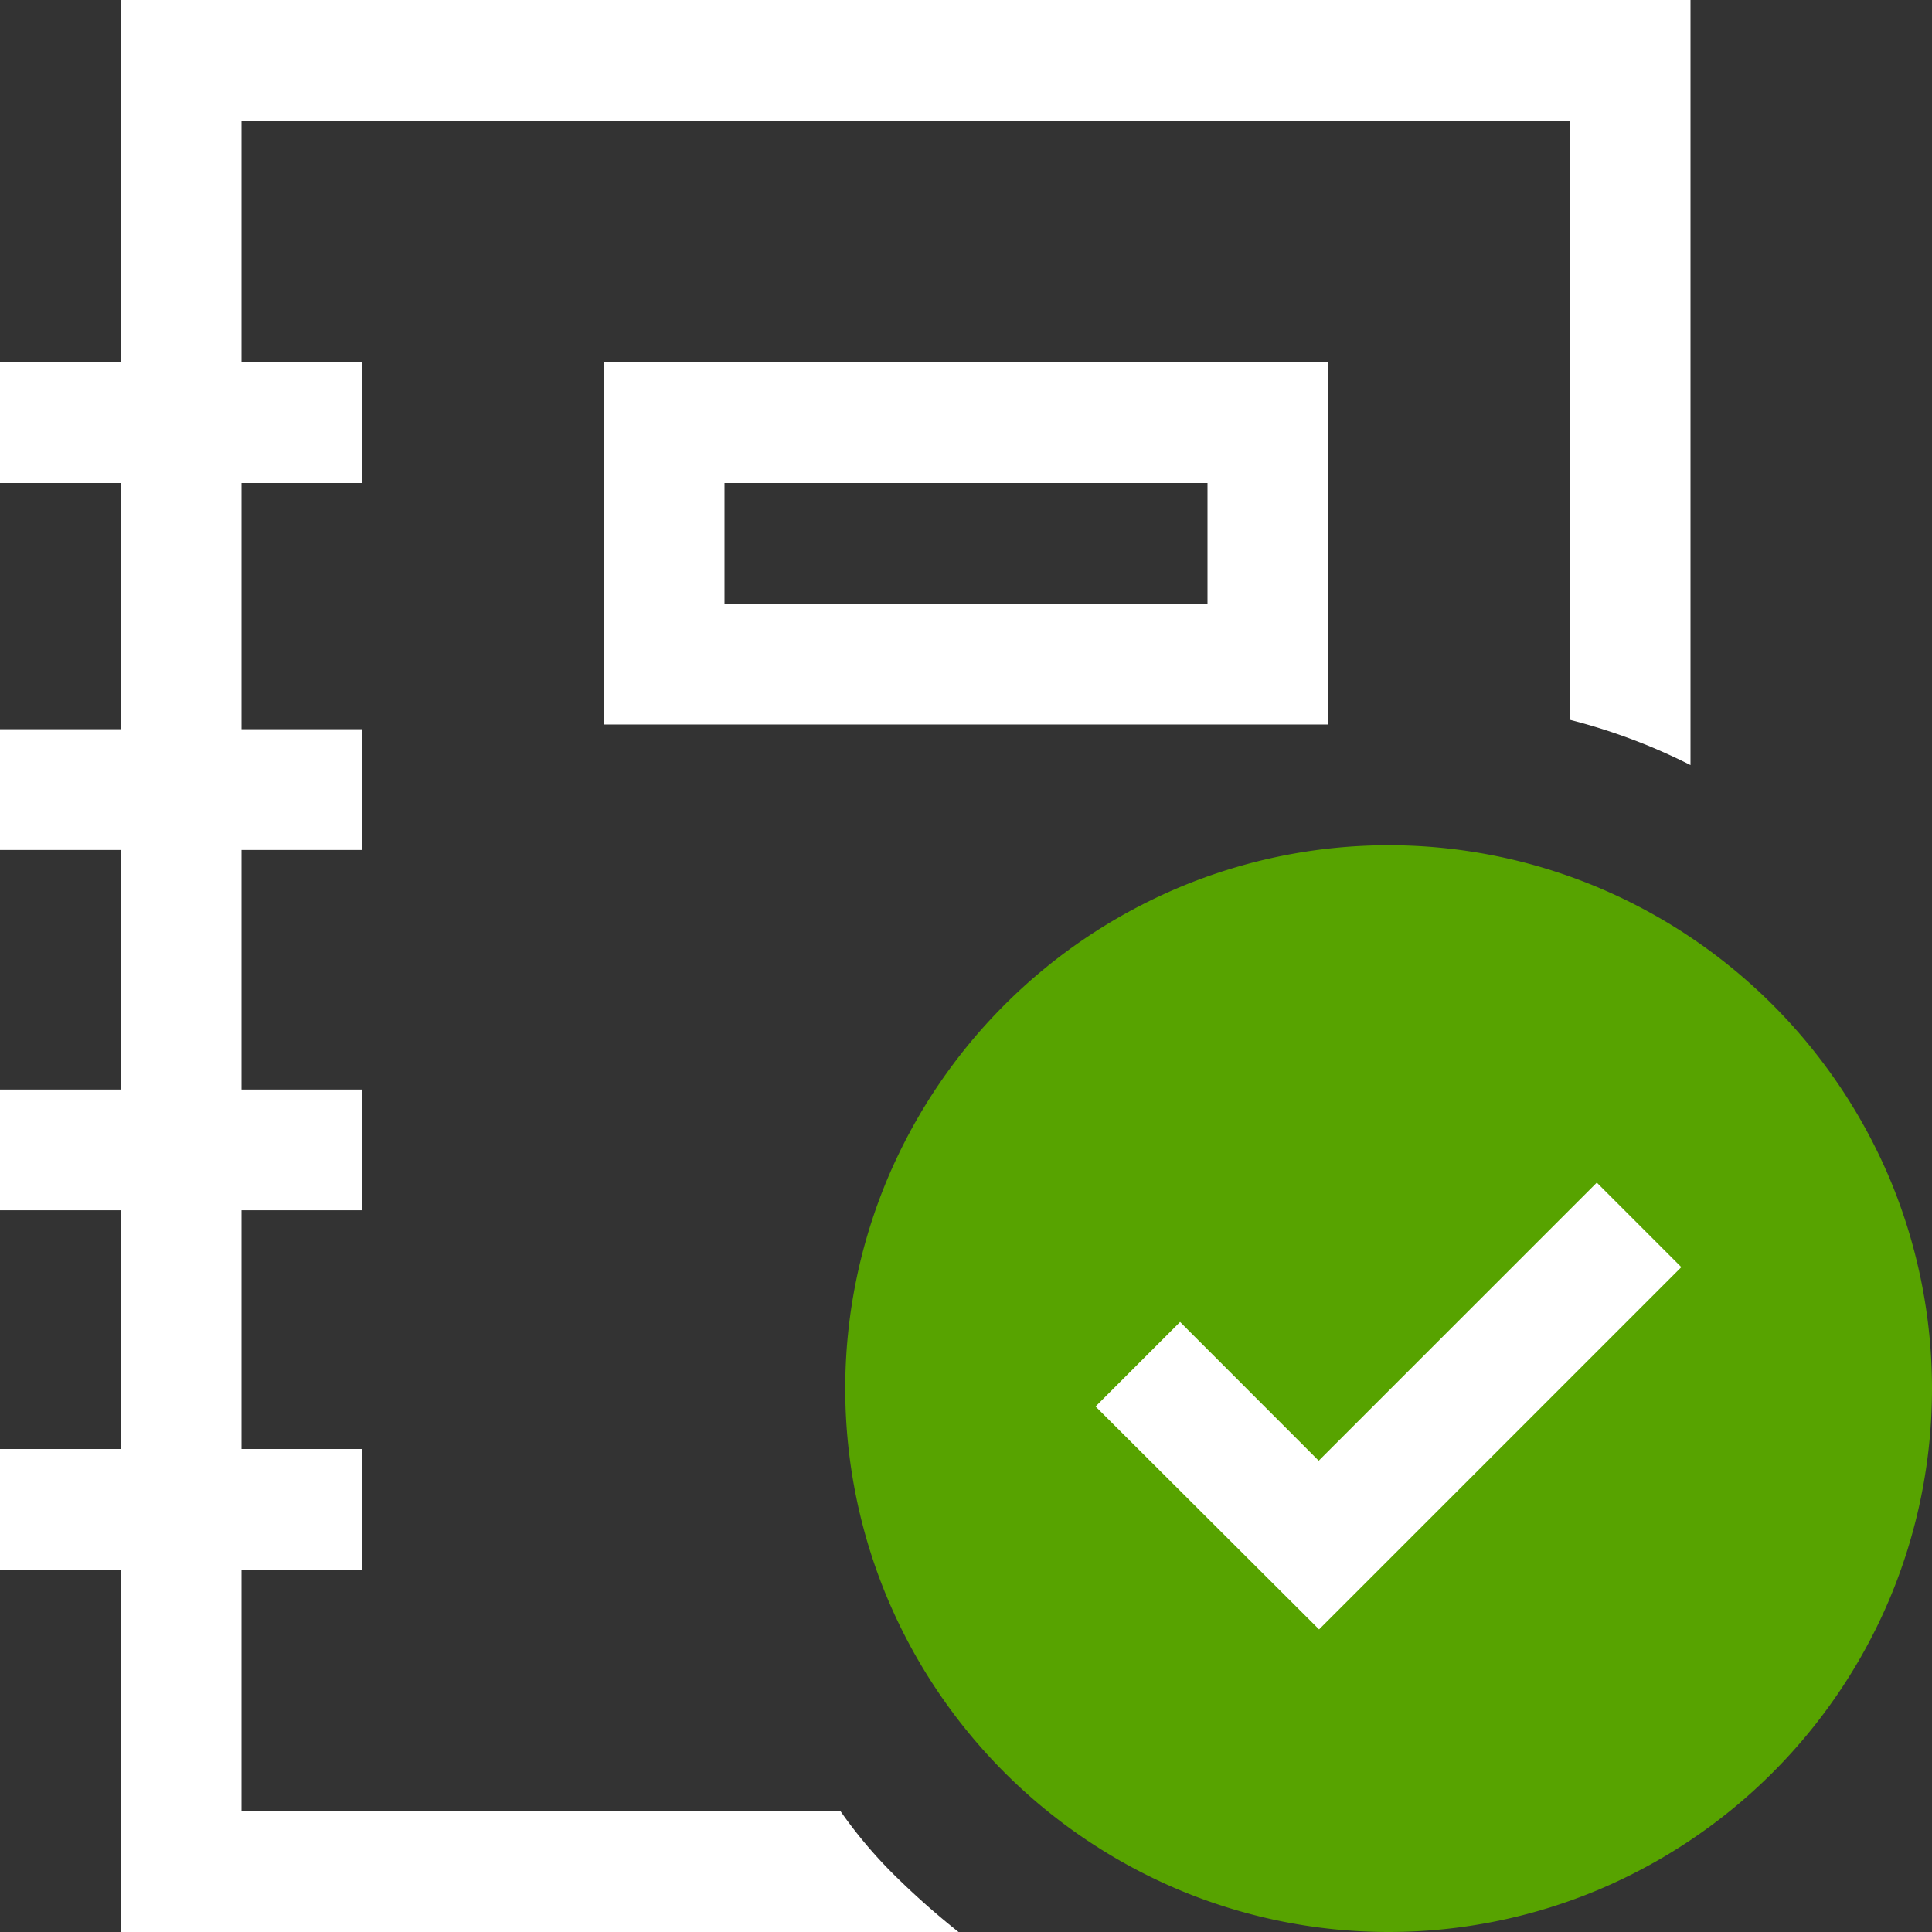 <svg xmlns="http://www.w3.org/2000/svg" width="16" height="16" viewBox="0 0 16 16"><rect x="0" y="0" width="16" height="16" fill="#333333" stroke="none"/><title>Artboard 220</title><g><path fill="#57a300" d="M15.645,9.75A4.528,4.528,0,0,0,13.25,7.356a4.479,4.479,0,0,0-3.5,0A4.528,4.528,0,0,0,7.355,9.75a4.491,4.491,0,0,0,0,3.5A4.526,4.526,0,0,0,9.75,15.645a4.491,4.491,0,0,0,3.5,0,4.526,4.526,0,0,0,2.395-2.395,4.491,4.491,0,0,0,0-3.5Z"/><path fill="#fff" d="M5,6h6V3H5ZM6,4h4V5H6Z"/><path fill="#fff" d="M1,0V3H0V4H1V6.039H0v1H1V9.023H0v1H1V12H0v1H1v3H7.938a6.581,6.581,0,0,1-.524-.464A3.812,3.812,0,0,1,6.961,15H2V13H3V12H2V10.023H3v-1H2V7.039H3v-1H2V4H3V3H2V1H13V5.961a4.87,4.87,0,0,1,1,.375V0Z"/><path fill="#fff" d="M13.224,9.794l.7.7-3,3L9.073,11.648l.7-.7,1.148,1.149Z"/></g></svg>
